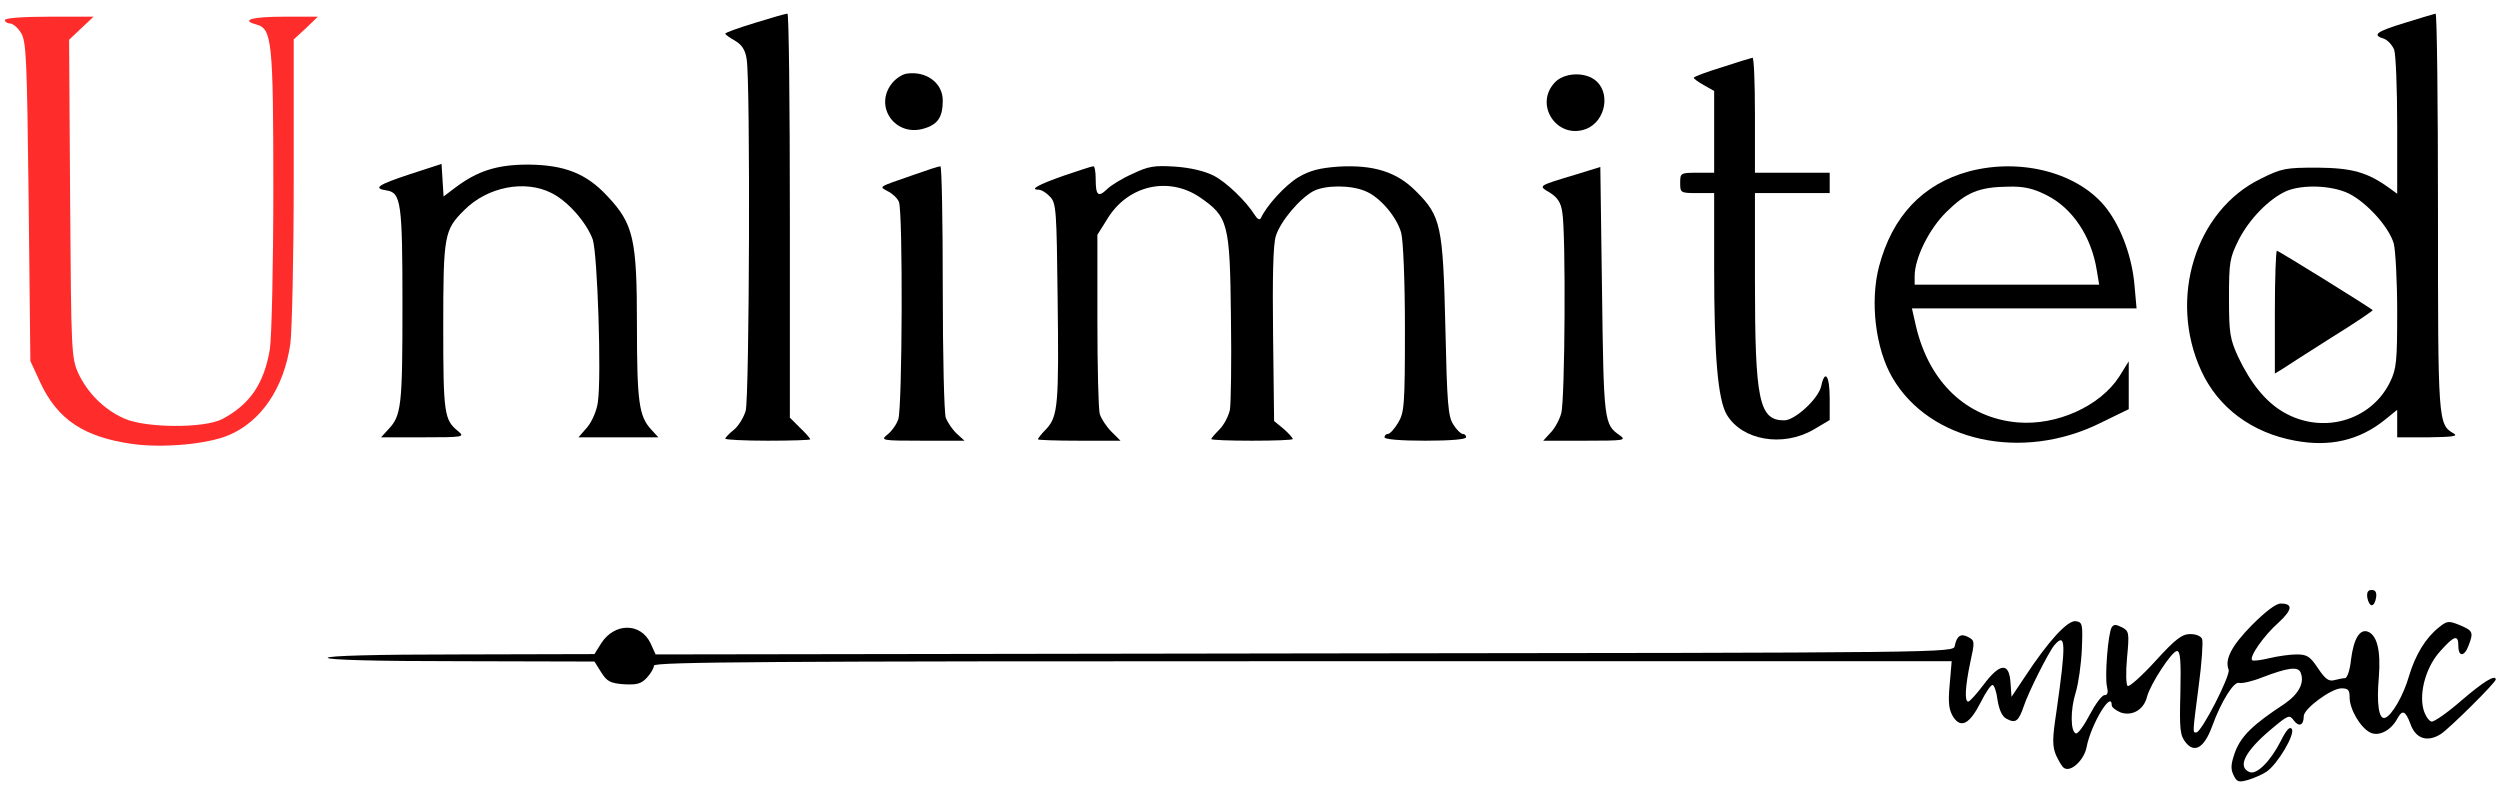 <svg width="178" height="56" viewBox="0 0 178 56" fill="none" xmlns="http://www.w3.org/2000/svg">
<path d="M53.77 1.623C52.584 1.985 51.641 2.323 51.641 2.396C51.641 2.468 51.955 2.686 52.342 2.903C52.826 3.193 53.068 3.555 53.165 4.231C53.431 5.826 53.358 28.263 53.092 29.253C52.947 29.736 52.56 30.364 52.245 30.606C51.907 30.872 51.641 31.162 51.641 31.234C51.641 31.306 52.995 31.379 54.665 31.379C56.334 31.379 57.689 31.331 57.689 31.282C57.689 31.21 57.375 30.848 56.964 30.461L56.238 29.736V15.342C56.238 7.42 56.165 0.947 56.068 0.971C55.947 0.971 54.931 1.261 53.77 1.623Z" fill="black"/>
<path d="M171.237 1.623C169.18 2.251 168.866 2.492 169.737 2.758C170.003 2.855 170.317 3.193 170.462 3.531C170.583 3.845 170.68 6.308 170.68 8.965V13.796L170.148 13.409C168.551 12.25 167.462 11.96 164.994 11.936C162.72 11.936 162.454 11.984 160.954 12.733C156.308 15.003 154.373 21.259 156.72 26.379C157.929 29.036 160.349 30.823 163.422 31.379C165.89 31.838 167.97 31.355 169.785 29.905L170.68 29.181V30.171V31.137H172.93C174.551 31.113 175.035 31.065 174.721 30.872C173.584 30.22 173.584 30.123 173.584 15.076C173.584 7.299 173.511 0.947 173.414 0.971C173.293 0.995 172.325 1.285 171.237 1.623ZM167.22 13.772C168.503 14.4 170.1 16.163 170.438 17.346C170.559 17.829 170.68 20.003 170.68 22.177C170.68 25.727 170.632 26.259 170.172 27.2C168.817 29.978 165.333 30.968 162.551 29.326C161.317 28.601 160.252 27.297 159.357 25.413C158.776 24.133 158.704 23.747 158.704 21.235C158.704 18.65 158.752 18.361 159.405 17.056C160.18 15.559 161.559 14.158 162.793 13.602C163.954 13.12 166.011 13.192 167.22 13.772Z" fill="black"/>
<path d="M161.97 22.225V26.597L162.526 26.259C162.817 26.065 164.389 25.051 166.035 24.012C167.68 22.998 168.987 22.104 168.938 22.08C168.503 21.742 162.236 17.854 162.115 17.854C162.043 17.854 161.97 19.834 161.97 22.225Z" fill="black"/>
<path d="M0.347 1.43C0.347 1.55 0.517 1.671 0.71 1.671C0.904 1.671 1.267 1.961 1.484 2.323C1.871 2.927 1.92 3.99 2.041 14.351L2.162 25.703L2.863 27.225C4.097 29.881 5.985 31.137 9.493 31.62C11.67 31.91 14.767 31.62 16.267 30.992C18.59 30.026 20.211 27.635 20.671 24.495C20.792 23.553 20.913 18.312 20.913 12.806V2.806L21.784 2.009L22.631 1.188H20.211C17.961 1.188 17.09 1.43 18.252 1.744C19.364 2.034 19.461 2.903 19.461 13.434C19.461 19.061 19.34 23.94 19.219 24.834C18.808 27.321 17.792 28.794 15.832 29.833C14.55 30.509 10.316 30.485 8.815 29.785C7.412 29.157 6.227 27.973 5.573 26.573C5.089 25.486 5.065 25.099 4.993 14.158L4.92 2.831L5.791 2.009L6.662 1.188H3.517C1.557 1.188 0.347 1.285 0.347 1.43Z" fill="#FF2C2C"/>
<path d="M122.605 4.787C121.492 5.125 120.596 5.463 120.596 5.536C120.596 5.608 120.935 5.85 121.322 6.067L122.048 6.478V9.4V12.299H120.838C119.653 12.299 119.629 12.323 119.629 13.023C119.629 13.723 119.653 13.748 120.838 13.748H122.048V19.11C122.048 25.389 122.314 28.432 122.943 29.519C124.032 31.355 126.936 31.862 129.137 30.582L130.274 29.906V28.36C130.274 26.742 129.936 26.259 129.67 27.49C129.476 28.384 127.807 29.93 127.032 29.93C125.242 29.93 124.952 28.505 124.952 19.955V13.748H127.613H130.274V13.023V12.299H127.613H124.952V8.193C124.952 5.922 124.879 4.087 124.782 4.111C124.661 4.135 123.693 4.425 122.605 4.787Z" fill="black"/>
<path d="M64.537 5.246C64.222 5.294 63.762 5.608 63.496 5.946C62.19 7.613 63.786 9.811 65.843 9.134C66.787 8.845 67.125 8.313 67.125 7.154C67.125 5.898 65.94 5.029 64.537 5.246Z" fill="black"/>
<path d="M110.701 5.874C109.201 7.468 110.87 9.956 112.927 9.183C114.354 8.627 114.717 6.502 113.507 5.656C112.709 5.101 111.33 5.197 110.701 5.874Z" fill="black"/>
<path d="M29.212 12.395C26.938 13.144 26.526 13.409 27.494 13.554C28.559 13.699 28.655 14.376 28.655 21.766C28.655 28.915 28.583 29.592 27.639 30.582L27.131 31.137H30.131C33.01 31.137 33.107 31.113 32.623 30.703C31.631 29.906 31.559 29.471 31.559 23.288C31.559 16.742 31.631 16.38 33.035 14.979C34.704 13.289 37.39 12.781 39.277 13.748C40.438 14.327 41.769 15.849 42.205 17.056C42.543 18.095 42.834 26.863 42.568 28.626C42.495 29.229 42.156 30.002 41.817 30.413L41.188 31.137H44.043H46.874L46.366 30.582C45.495 29.64 45.35 28.626 45.35 23.119C45.35 17.008 45.108 15.945 43.245 13.965C41.745 12.347 40.196 11.743 37.608 11.719C35.406 11.719 34.002 12.154 32.381 13.385L31.583 13.989L31.51 12.83L31.438 11.671L29.212 12.395Z" fill="black"/>
<path d="M65.069 12.443C62.432 13.361 62.577 13.264 63.23 13.627C63.569 13.796 63.907 14.134 64.004 14.376C64.295 15.1 64.246 29.084 63.956 29.857C63.835 30.22 63.472 30.727 63.182 30.944C62.673 31.355 62.77 31.379 65.65 31.379H68.674L68.117 30.872C67.827 30.606 67.488 30.099 67.343 29.761C67.222 29.447 67.125 25.317 67.125 20.486C67.125 15.728 67.053 11.815 66.956 11.839C66.835 11.839 66.013 12.105 65.069 12.443Z" fill="black"/>
<path d="M75.787 12.492C73.924 13.144 73.271 13.506 73.948 13.506C74.142 13.506 74.505 13.723 74.771 14.013C75.207 14.472 75.231 15.028 75.303 21.211C75.4 28.795 75.328 29.64 74.505 30.534C74.166 30.872 73.9 31.21 73.9 31.282C73.9 31.331 75.231 31.379 76.828 31.379H79.779L79.126 30.727C78.787 30.389 78.4 29.809 78.303 29.471C78.207 29.133 78.134 26.114 78.134 22.781V16.718L78.86 15.559C80.312 13.192 83.191 12.54 85.417 14.037C87.449 15.438 87.57 15.849 87.643 22.563C87.691 25.751 87.643 28.722 87.57 29.181C87.474 29.616 87.159 30.244 86.82 30.582C86.506 30.896 86.24 31.21 86.24 31.258C86.24 31.331 87.546 31.379 89.143 31.379C90.74 31.379 92.046 31.331 92.046 31.258C92.046 31.186 91.756 30.848 91.393 30.534L90.716 29.978L90.643 23.843C90.595 19.81 90.643 17.419 90.837 16.815C91.151 15.776 92.53 14.134 93.522 13.603C94.369 13.168 96.184 13.168 97.2 13.603C98.24 14.013 99.45 15.438 99.764 16.573C99.91 17.105 100.031 20.027 100.031 23.409C100.031 28.891 99.982 29.374 99.547 30.099C99.281 30.534 98.966 30.896 98.821 30.896C98.7 30.896 98.579 30.992 98.579 31.137C98.579 31.282 99.716 31.379 101.482 31.379C103.249 31.379 104.386 31.282 104.386 31.137C104.386 30.992 104.289 30.896 104.144 30.896C104.023 30.896 103.708 30.606 103.491 30.244C103.103 29.688 103.031 28.77 102.91 23.288C102.741 16.066 102.595 15.39 100.829 13.627C99.45 12.226 97.781 11.719 95.288 11.864C93.982 11.96 93.28 12.129 92.458 12.612C91.514 13.168 90.159 14.665 89.772 15.535C89.699 15.68 89.53 15.607 89.361 15.342C88.732 14.327 87.304 12.95 86.385 12.492C85.756 12.178 84.739 11.936 83.675 11.864C82.175 11.767 81.763 11.839 80.65 12.371C79.925 12.685 79.102 13.192 78.836 13.458C78.183 14.086 78.013 13.917 78.013 12.733C78.013 12.226 77.941 11.815 77.844 11.839C77.723 11.839 76.803 12.153 75.787 12.492Z" fill="black"/>
<path d="M112.225 12.419C109.418 13.264 109.515 13.216 110.362 13.723C110.894 14.062 111.136 14.424 111.233 15.1C111.499 16.598 111.427 28.529 111.16 29.423C111.039 29.881 110.701 30.509 110.386 30.823L109.878 31.379H112.854C115.636 31.379 115.83 31.355 115.322 30.992C114.209 30.22 114.185 30.026 114.064 20.728L113.943 11.888L112.225 12.419Z" fill="black"/>
<path d="M140.195 12.202C136.904 13.095 134.726 15.39 133.783 18.989C133.13 21.501 133.541 24.858 134.751 26.911C137.412 31.451 143.969 32.876 149.534 30.123L151.566 29.133V27.418V25.727L150.889 26.814C149.534 28.915 146.437 30.316 143.654 30.075C140.025 29.761 137.364 27.225 136.42 23.239L136.13 21.959H144.114H152.123L151.977 20.317C151.808 18.337 151.058 16.259 150.018 14.883C148.082 12.323 143.945 11.212 140.195 12.202ZM145.711 13.893C147.55 14.81 148.905 16.815 149.292 19.254L149.461 20.269H142.88H136.323V19.665C136.323 18.385 137.339 16.308 138.598 15.076C140.001 13.699 140.896 13.313 143.001 13.289C144.114 13.264 144.743 13.409 145.711 13.893Z" fill="black"/>
<path d="M168.551 42.537C168.599 42.851 168.745 43.093 168.866 43.093C169.011 43.093 169.132 42.851 169.18 42.537C169.229 42.175 169.132 42.006 168.866 42.006C168.599 42.006 168.503 42.175 168.551 42.537Z" fill="black"/>
<path d="M160.349 44.494C158.873 45.991 158.389 46.957 158.679 47.682C158.825 48.092 156.744 52.15 156.381 52.15C156.115 52.15 156.091 52.343 156.55 48.817C156.768 47.199 156.865 45.701 156.792 45.508C156.72 45.291 156.357 45.146 155.945 45.146C155.365 45.146 154.905 45.484 153.477 47.054C152.51 48.117 151.614 48.914 151.493 48.841C151.372 48.769 151.348 47.875 151.445 46.837C151.614 45.049 151.59 44.928 151.082 44.663C150.647 44.445 150.501 44.445 150.356 44.663C150.09 45.073 149.848 48.213 150.018 48.889C150.114 49.3 150.066 49.493 149.848 49.493C149.655 49.493 149.195 50.121 148.784 50.894C148.397 51.643 147.961 52.247 147.816 52.222C147.405 52.126 147.405 50.508 147.792 49.3C147.985 48.672 148.179 47.295 148.227 46.233C148.3 44.421 148.276 44.3 147.792 44.228C147.211 44.156 145.856 45.629 144.187 48.165L143.219 49.614L143.146 48.575C143.049 47.151 142.396 47.199 141.235 48.745C140.727 49.421 140.243 49.952 140.146 49.952C139.856 49.976 139.928 48.841 140.291 47.126C140.606 45.701 140.606 45.605 140.146 45.363C139.614 45.073 139.323 45.267 139.178 45.991C139.106 46.474 138.888 46.474 92.893 46.523L46.681 46.595L46.318 45.798C45.616 44.325 43.753 44.325 42.809 45.798L42.325 46.571L32.841 46.595C26.671 46.595 23.332 46.692 23.332 46.837C23.332 46.981 26.671 47.078 32.841 47.078L42.325 47.102L42.809 47.875C43.221 48.527 43.463 48.648 44.431 48.72C45.326 48.769 45.64 48.696 46.051 48.261C46.342 47.947 46.56 47.561 46.56 47.392C46.56 47.126 54.81 47.078 92.748 47.078H138.96L138.815 48.769C138.694 50.097 138.767 50.556 139.081 51.063C139.638 51.884 140.243 51.546 141.041 49.976C141.38 49.3 141.743 48.769 141.864 48.769C141.985 48.769 142.154 49.252 142.227 49.856C142.348 50.58 142.566 51.039 142.88 51.184C143.509 51.522 143.727 51.353 144.09 50.29C144.404 49.324 145.832 46.474 146.267 45.943C147.09 44.977 147.114 45.798 146.413 50.701C146.122 52.609 146.122 53.116 146.388 53.768C146.582 54.179 146.824 54.614 146.969 54.686C147.453 55 148.397 54.106 148.566 53.189C148.88 51.57 150.356 49.107 150.356 50.218C150.356 50.363 150.647 50.58 150.985 50.725C151.808 51.015 152.655 50.532 152.873 49.59C153.115 48.696 154.639 46.353 155.002 46.353C155.244 46.353 155.292 47.054 155.244 49.324C155.171 51.957 155.22 52.367 155.631 52.875C156.26 53.648 156.937 53.237 157.494 51.739C158.147 49.928 159.067 48.479 159.429 48.624C159.623 48.672 160.325 48.527 161.051 48.237C162.938 47.513 163.639 47.44 163.809 47.899C164.099 48.624 163.664 49.421 162.647 50.121C160.397 51.595 159.599 52.392 159.163 53.478C158.849 54.348 158.8 54.71 159.018 55.169C159.26 55.676 159.381 55.725 160.059 55.531C160.47 55.411 161.075 55.145 161.365 54.952C162.139 54.445 163.422 52.295 163.18 51.908C163.035 51.691 162.793 51.957 162.381 52.778C161.655 54.203 160.688 55.169 160.179 54.976C159.26 54.614 159.841 53.478 161.752 51.884C162.938 50.894 163.01 50.87 163.325 51.305C163.688 51.788 164.027 51.643 164.027 50.991C164.027 50.459 165.986 49.01 166.712 49.01C167.196 49.01 167.293 49.131 167.293 49.662C167.293 50.483 168.043 51.788 168.745 52.15C169.349 52.464 170.22 52.029 170.68 51.184C171.043 50.508 171.261 50.58 171.624 51.546C171.987 52.585 172.809 52.875 173.777 52.271C174.382 51.884 177.697 48.6 177.697 48.382C177.697 47.996 176.826 48.527 175.277 49.856C174.285 50.725 173.317 51.401 173.124 51.377C172.93 51.329 172.664 50.942 172.543 50.483C172.229 49.252 172.761 47.416 173.777 46.329C174.745 45.242 175.035 45.17 175.035 45.991C175.035 46.788 175.471 46.764 175.761 45.967C176.124 45.025 176.076 44.904 175.156 44.518C174.334 44.18 174.237 44.204 173.656 44.663C172.713 45.411 171.987 46.595 171.527 48.117C171.14 49.493 170.293 50.967 169.809 51.111C169.374 51.256 169.204 50.097 169.374 48.213C169.519 46.329 169.253 45.242 168.599 44.977C168.019 44.759 167.583 45.46 167.39 46.981C167.317 47.706 167.123 48.286 166.954 48.286C166.809 48.286 166.47 48.358 166.18 48.431C165.793 48.527 165.551 48.334 165.043 47.585C164.486 46.74 164.268 46.595 163.518 46.595C163.059 46.595 162.188 46.716 161.583 46.861C160.978 47.006 160.446 47.078 160.349 47.006C160.131 46.764 161.196 45.242 162.236 44.325C163.228 43.407 163.276 42.972 162.381 42.972C162.043 42.972 161.292 43.552 160.349 44.494Z" fill="black"/>
</svg>
